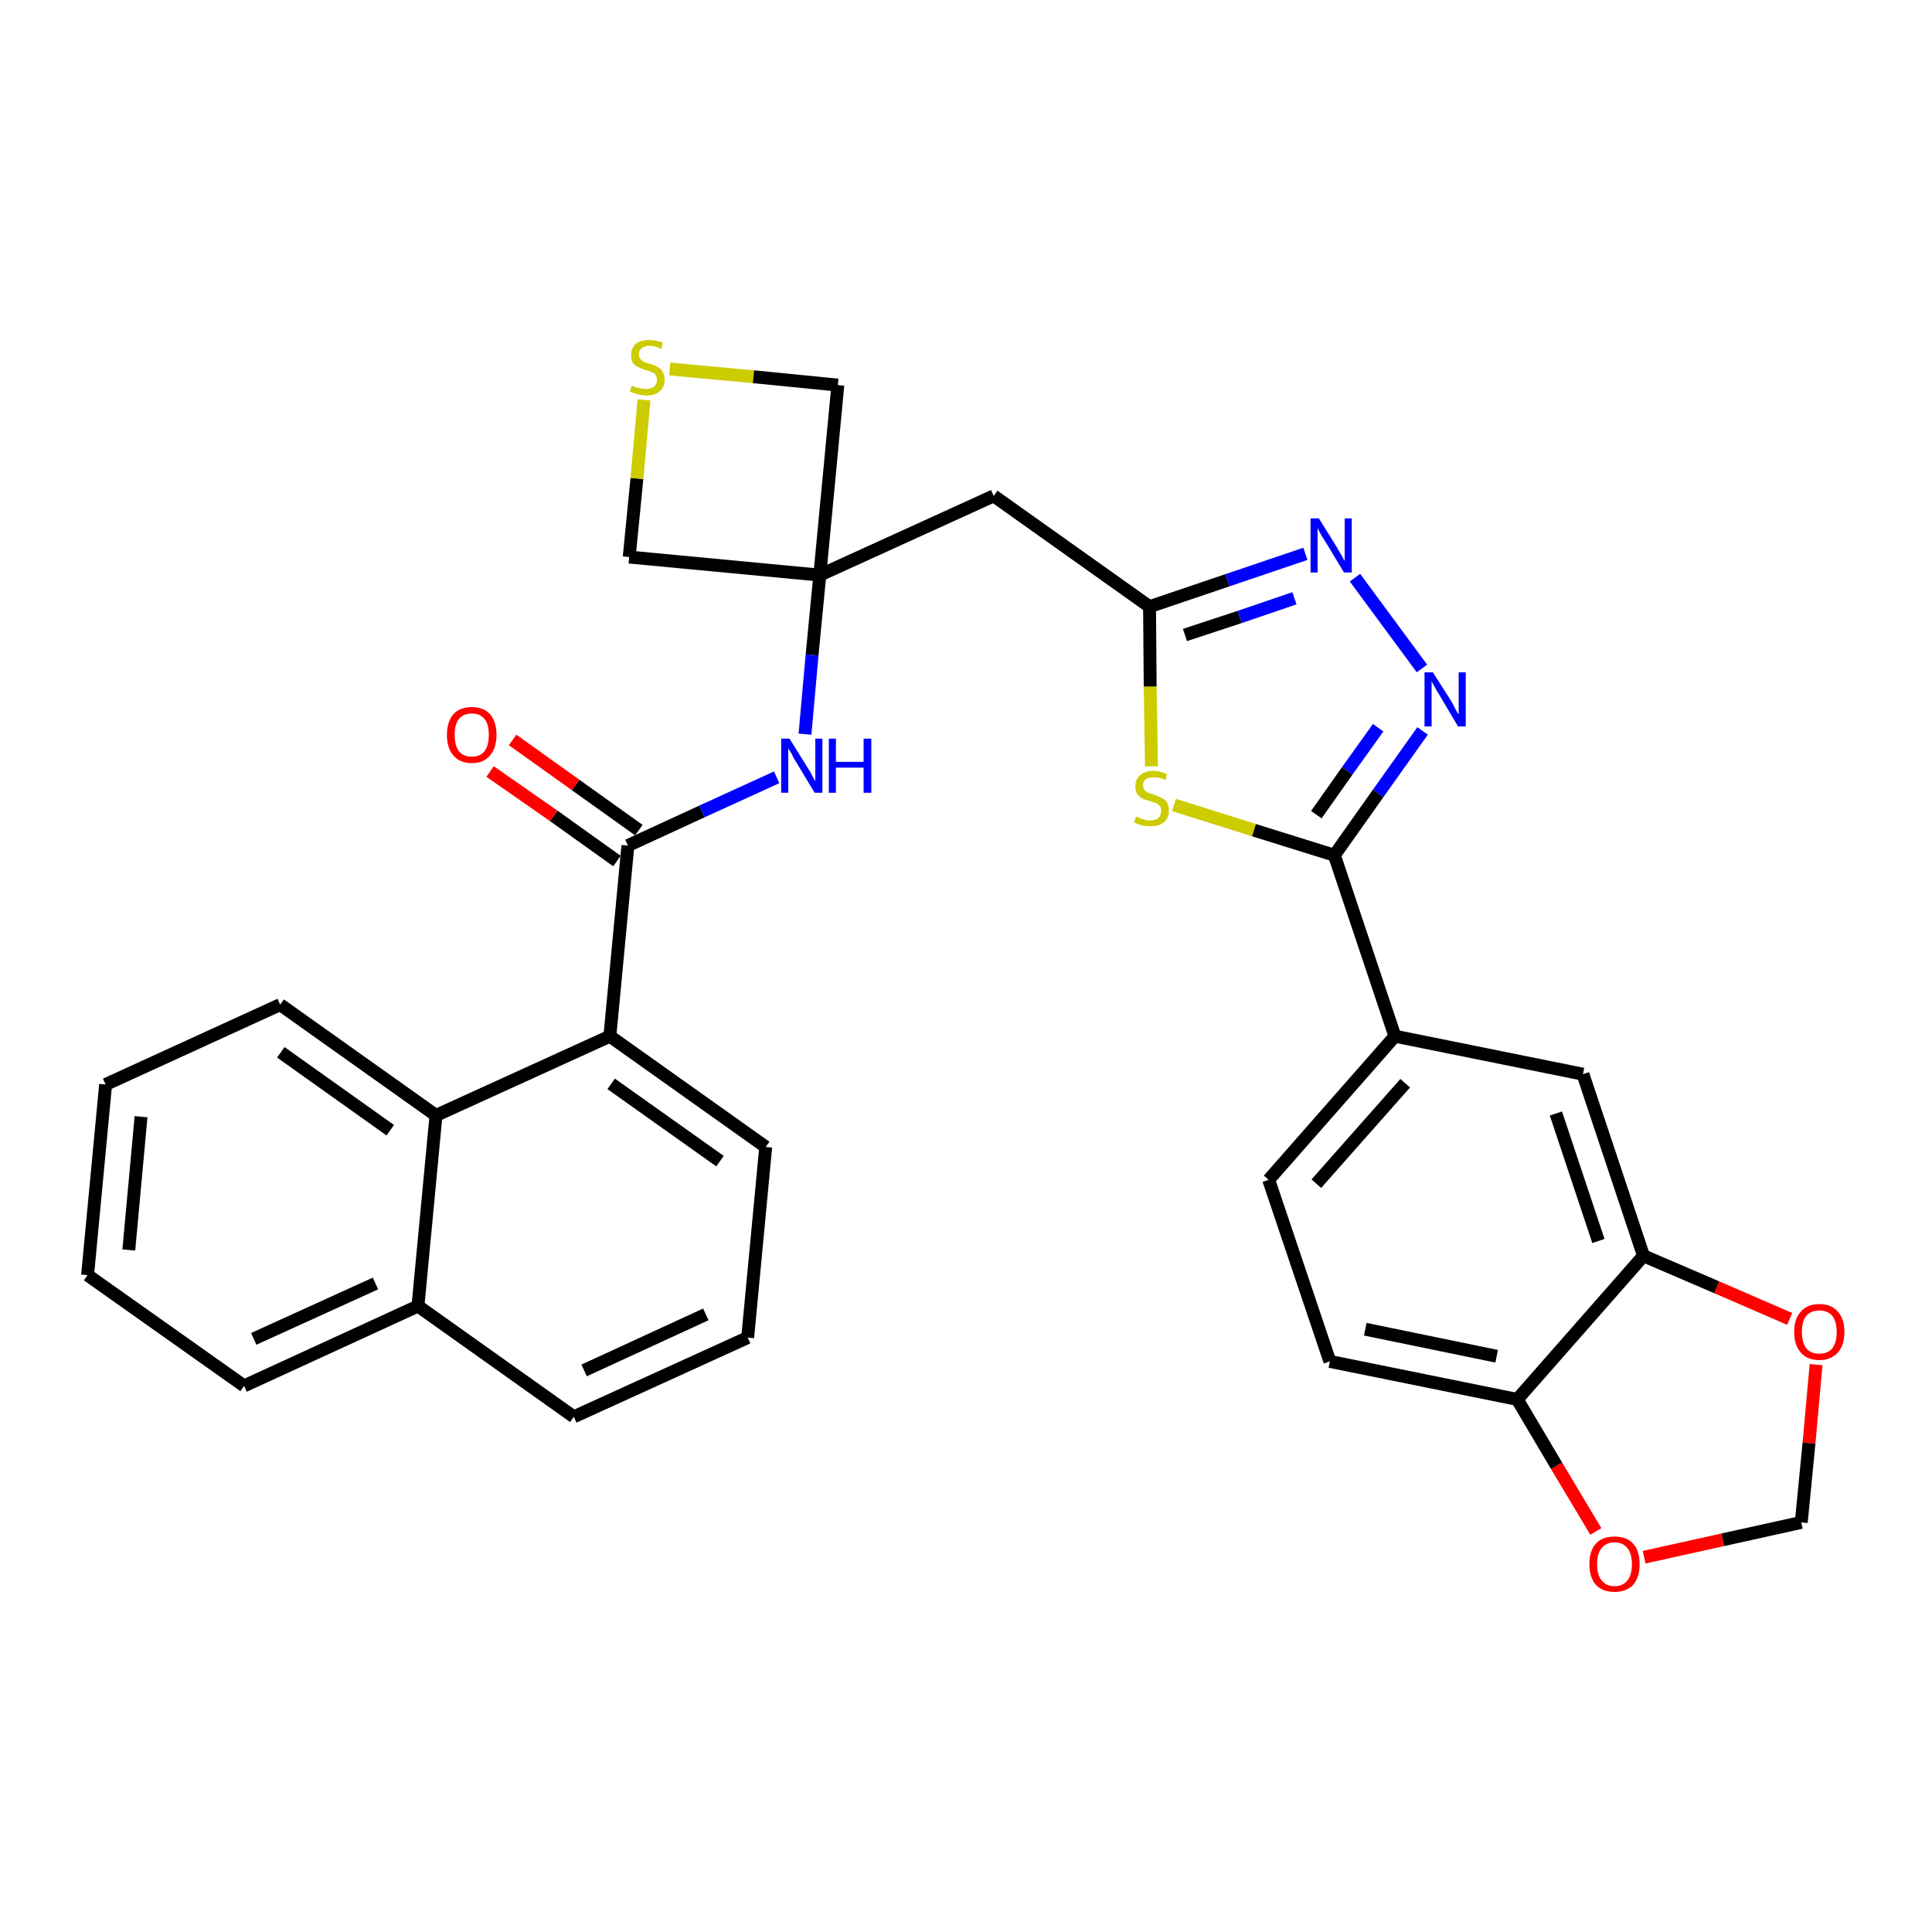 <?xml version='1.0' encoding='iso-8859-1'?>
<svg version='1.1' baseProfile='full'
              xmlns='http://www.w3.org/2000/svg'
                      xmlns:rdkit='http://www.rdkit.org/xml'
                      xmlns:xlink='http://www.w3.org/1999/xlink'
                  xml:space='preserve'
width='300px' height='300px' viewBox='0 0 300 300'>
<!-- END OF HEADER -->
<path class='bond-0 atom-0 atom-1' d='M 76.1,119.8 L 86.0,126.7' style='fill:none;fill-rule:evenodd;stroke:#FF0000;stroke-width:2.0px;stroke-linecap:butt;stroke-linejoin:miter;stroke-opacity:1' />
<path class='bond-0 atom-0 atom-1' d='M 86.0,126.7 L 95.8,133.7' style='fill:none;fill-rule:evenodd;stroke:#000000;stroke-width:2.0px;stroke-linecap:butt;stroke-linejoin:miter;stroke-opacity:1' />
<path class='bond-0 atom-0 atom-1' d='M 79.6,114.9 L 89.4,121.9' style='fill:none;fill-rule:evenodd;stroke:#FF0000;stroke-width:2.0px;stroke-linecap:butt;stroke-linejoin:miter;stroke-opacity:1' />
<path class='bond-0 atom-0 atom-1' d='M 89.4,121.9 L 99.2,128.9' style='fill:none;fill-rule:evenodd;stroke:#000000;stroke-width:2.0px;stroke-linecap:butt;stroke-linejoin:miter;stroke-opacity:1' />
<path class='bond-1 atom-1 atom-2' d='M 97.5,131.3 L 109.0,126.0' style='fill:none;fill-rule:evenodd;stroke:#000000;stroke-width:2.0px;stroke-linecap:butt;stroke-linejoin:miter;stroke-opacity:1' />
<path class='bond-1 atom-1 atom-2' d='M 109.0,126.0 L 120.6,120.7' style='fill:none;fill-rule:evenodd;stroke:#0000FF;stroke-width:2.0px;stroke-linecap:butt;stroke-linejoin:miter;stroke-opacity:1' />
<path class='bond-21 atom-1 atom-22' d='M 97.5,131.3 L 94.7,160.9' style='fill:none;fill-rule:evenodd;stroke:#000000;stroke-width:2.0px;stroke-linecap:butt;stroke-linejoin:miter;stroke-opacity:1' />
<path class='bond-2 atom-2 atom-3' d='M 125.0,114.0 L 126.1,101.7' style='fill:none;fill-rule:evenodd;stroke:#0000FF;stroke-width:2.0px;stroke-linecap:butt;stroke-linejoin:miter;stroke-opacity:1' />
<path class='bond-2 atom-2 atom-3' d='M 126.1,101.7 L 127.3,89.3' style='fill:none;fill-rule:evenodd;stroke:#000000;stroke-width:2.0px;stroke-linecap:butt;stroke-linejoin:miter;stroke-opacity:1' />
<path class='bond-3 atom-3 atom-4' d='M 127.3,89.3 L 154.3,77.0' style='fill:none;fill-rule:evenodd;stroke:#000000;stroke-width:2.0px;stroke-linecap:butt;stroke-linejoin:miter;stroke-opacity:1' />
<path class='bond-18 atom-3 atom-19' d='M 127.3,89.3 L 97.7,86.5' style='fill:none;fill-rule:evenodd;stroke:#000000;stroke-width:2.0px;stroke-linecap:butt;stroke-linejoin:miter;stroke-opacity:1' />
<path class='bond-31 atom-21 atom-3' d='M 130.1,59.8 L 127.3,89.3' style='fill:none;fill-rule:evenodd;stroke:#000000;stroke-width:2.0px;stroke-linecap:butt;stroke-linejoin:miter;stroke-opacity:1' />
<path class='bond-4 atom-4 atom-5' d='M 154.3,77.0 L 178.5,94.2' style='fill:none;fill-rule:evenodd;stroke:#000000;stroke-width:2.0px;stroke-linecap:butt;stroke-linejoin:miter;stroke-opacity:1' />
<path class='bond-5 atom-5 atom-6' d='M 178.5,94.2 L 190.6,90.1' style='fill:none;fill-rule:evenodd;stroke:#000000;stroke-width:2.0px;stroke-linecap:butt;stroke-linejoin:miter;stroke-opacity:1' />
<path class='bond-5 atom-5 atom-6' d='M 190.6,90.1 L 202.7,86.0' style='fill:none;fill-rule:evenodd;stroke:#0000FF;stroke-width:2.0px;stroke-linecap:butt;stroke-linejoin:miter;stroke-opacity:1' />
<path class='bond-5 atom-5 atom-6' d='M 184.0,98.6 L 192.5,95.8' style='fill:none;fill-rule:evenodd;stroke:#000000;stroke-width:2.0px;stroke-linecap:butt;stroke-linejoin:miter;stroke-opacity:1' />
<path class='bond-5 atom-5 atom-6' d='M 192.5,95.8 L 201.0,92.9' style='fill:none;fill-rule:evenodd;stroke:#0000FF;stroke-width:2.0px;stroke-linecap:butt;stroke-linejoin:miter;stroke-opacity:1' />
<path class='bond-33 atom-18 atom-5' d='M 178.8,119.0 L 178.6,106.6' style='fill:none;fill-rule:evenodd;stroke:#CCCC00;stroke-width:2.0px;stroke-linecap:butt;stroke-linejoin:miter;stroke-opacity:1' />
<path class='bond-33 atom-18 atom-5' d='M 178.6,106.6 L 178.5,94.2' style='fill:none;fill-rule:evenodd;stroke:#000000;stroke-width:2.0px;stroke-linecap:butt;stroke-linejoin:miter;stroke-opacity:1' />
<path class='bond-6 atom-6 atom-7' d='M 210.4,89.7 L 220.8,103.8' style='fill:none;fill-rule:evenodd;stroke:#0000FF;stroke-width:2.0px;stroke-linecap:butt;stroke-linejoin:miter;stroke-opacity:1' />
<path class='bond-7 atom-7 atom-8' d='M 220.9,113.5 L 214.0,123.2' style='fill:none;fill-rule:evenodd;stroke:#0000FF;stroke-width:2.0px;stroke-linecap:butt;stroke-linejoin:miter;stroke-opacity:1' />
<path class='bond-7 atom-7 atom-8' d='M 214.0,123.2 L 207.2,132.8' style='fill:none;fill-rule:evenodd;stroke:#000000;stroke-width:2.0px;stroke-linecap:butt;stroke-linejoin:miter;stroke-opacity:1' />
<path class='bond-7 atom-7 atom-8' d='M 214.0,113.0 L 209.2,119.7' style='fill:none;fill-rule:evenodd;stroke:#0000FF;stroke-width:2.0px;stroke-linecap:butt;stroke-linejoin:miter;stroke-opacity:1' />
<path class='bond-7 atom-7 atom-8' d='M 209.2,119.7 L 204.4,126.5' style='fill:none;fill-rule:evenodd;stroke:#000000;stroke-width:2.0px;stroke-linecap:butt;stroke-linejoin:miter;stroke-opacity:1' />
<path class='bond-8 atom-8 atom-9' d='M 207.2,132.8 L 216.6,160.9' style='fill:none;fill-rule:evenodd;stroke:#000000;stroke-width:2.0px;stroke-linecap:butt;stroke-linejoin:miter;stroke-opacity:1' />
<path class='bond-17 atom-8 atom-18' d='M 207.2,132.8 L 194.7,128.9' style='fill:none;fill-rule:evenodd;stroke:#000000;stroke-width:2.0px;stroke-linecap:butt;stroke-linejoin:miter;stroke-opacity:1' />
<path class='bond-17 atom-8 atom-18' d='M 194.7,128.9 L 182.3,125.0' style='fill:none;fill-rule:evenodd;stroke:#CCCC00;stroke-width:2.0px;stroke-linecap:butt;stroke-linejoin:miter;stroke-opacity:1' />
<path class='bond-9 atom-9 atom-10' d='M 216.6,160.9 L 197.0,183.2' style='fill:none;fill-rule:evenodd;stroke:#000000;stroke-width:2.0px;stroke-linecap:butt;stroke-linejoin:miter;stroke-opacity:1' />
<path class='bond-9 atom-9 atom-10' d='M 218.2,168.2 L 204.4,183.8' style='fill:none;fill-rule:evenodd;stroke:#000000;stroke-width:2.0px;stroke-linecap:butt;stroke-linejoin:miter;stroke-opacity:1' />
<path class='bond-35 atom-14 atom-9' d='M 245.8,166.8 L 216.6,160.9' style='fill:none;fill-rule:evenodd;stroke:#000000;stroke-width:2.0px;stroke-linecap:butt;stroke-linejoin:miter;stroke-opacity:1' />
<path class='bond-10 atom-10 atom-11' d='M 197.0,183.2 L 206.5,211.4' style='fill:none;fill-rule:evenodd;stroke:#000000;stroke-width:2.0px;stroke-linecap:butt;stroke-linejoin:miter;stroke-opacity:1' />
<path class='bond-11 atom-11 atom-12' d='M 206.5,211.4 L 235.6,217.3' style='fill:none;fill-rule:evenodd;stroke:#000000;stroke-width:2.0px;stroke-linecap:butt;stroke-linejoin:miter;stroke-opacity:1' />
<path class='bond-11 atom-11 atom-12' d='M 212.0,206.4 L 232.4,210.6' style='fill:none;fill-rule:evenodd;stroke:#000000;stroke-width:2.0px;stroke-linecap:butt;stroke-linejoin:miter;stroke-opacity:1' />
<path class='bond-12 atom-12 atom-13' d='M 235.6,217.3 L 255.2,195.0' style='fill:none;fill-rule:evenodd;stroke:#000000;stroke-width:2.0px;stroke-linecap:butt;stroke-linejoin:miter;stroke-opacity:1' />
<path class='bond-36 atom-17 atom-12' d='M 247.8,237.8 L 241.7,227.6' style='fill:none;fill-rule:evenodd;stroke:#FF0000;stroke-width:2.0px;stroke-linecap:butt;stroke-linejoin:miter;stroke-opacity:1' />
<path class='bond-36 atom-17 atom-12' d='M 241.7,227.6 L 235.6,217.3' style='fill:none;fill-rule:evenodd;stroke:#000000;stroke-width:2.0px;stroke-linecap:butt;stroke-linejoin:miter;stroke-opacity:1' />
<path class='bond-13 atom-13 atom-14' d='M 255.2,195.0 L 245.8,166.8' style='fill:none;fill-rule:evenodd;stroke:#000000;stroke-width:2.0px;stroke-linecap:butt;stroke-linejoin:miter;stroke-opacity:1' />
<path class='bond-13 atom-13 atom-14' d='M 248.2,192.7 L 241.6,172.9' style='fill:none;fill-rule:evenodd;stroke:#000000;stroke-width:2.0px;stroke-linecap:butt;stroke-linejoin:miter;stroke-opacity:1' />
<path class='bond-14 atom-13 atom-15' d='M 255.2,195.0 L 266.6,199.9' style='fill:none;fill-rule:evenodd;stroke:#000000;stroke-width:2.0px;stroke-linecap:butt;stroke-linejoin:miter;stroke-opacity:1' />
<path class='bond-14 atom-13 atom-15' d='M 266.6,199.9 L 277.9,204.8' style='fill:none;fill-rule:evenodd;stroke:#FF0000;stroke-width:2.0px;stroke-linecap:butt;stroke-linejoin:miter;stroke-opacity:1' />
<path class='bond-15 atom-15 atom-16' d='M 282.0,211.9 L 280.9,224.1' style='fill:none;fill-rule:evenodd;stroke:#FF0000;stroke-width:2.0px;stroke-linecap:butt;stroke-linejoin:miter;stroke-opacity:1' />
<path class='bond-15 atom-15 atom-16' d='M 280.9,224.1 L 279.7,236.4' style='fill:none;fill-rule:evenodd;stroke:#000000;stroke-width:2.0px;stroke-linecap:butt;stroke-linejoin:miter;stroke-opacity:1' />
<path class='bond-16 atom-16 atom-17' d='M 279.7,236.4 L 267.5,239.1' style='fill:none;fill-rule:evenodd;stroke:#000000;stroke-width:2.0px;stroke-linecap:butt;stroke-linejoin:miter;stroke-opacity:1' />
<path class='bond-16 atom-16 atom-17' d='M 267.5,239.1 L 255.3,241.8' style='fill:none;fill-rule:evenodd;stroke:#FF0000;stroke-width:2.0px;stroke-linecap:butt;stroke-linejoin:miter;stroke-opacity:1' />
<path class='bond-19 atom-19 atom-20' d='M 97.7,86.5 L 98.9,74.3' style='fill:none;fill-rule:evenodd;stroke:#000000;stroke-width:2.0px;stroke-linecap:butt;stroke-linejoin:miter;stroke-opacity:1' />
<path class='bond-19 atom-19 atom-20' d='M 98.9,74.3 L 100.0,62.1' style='fill:none;fill-rule:evenodd;stroke:#CCCC00;stroke-width:2.0px;stroke-linecap:butt;stroke-linejoin:miter;stroke-opacity:1' />
<path class='bond-20 atom-20 atom-21' d='M 104.0,57.3 L 117.0,58.5' style='fill:none;fill-rule:evenodd;stroke:#CCCC00;stroke-width:2.0px;stroke-linecap:butt;stroke-linejoin:miter;stroke-opacity:1' />
<path class='bond-20 atom-20 atom-21' d='M 117.0,58.5 L 130.1,59.8' style='fill:none;fill-rule:evenodd;stroke:#000000;stroke-width:2.0px;stroke-linecap:butt;stroke-linejoin:miter;stroke-opacity:1' />
<path class='bond-22 atom-22 atom-23' d='M 94.7,160.9 L 118.9,178.1' style='fill:none;fill-rule:evenodd;stroke:#000000;stroke-width:2.0px;stroke-linecap:butt;stroke-linejoin:miter;stroke-opacity:1' />
<path class='bond-22 atom-22 atom-23' d='M 94.9,168.3 L 111.8,180.3' style='fill:none;fill-rule:evenodd;stroke:#000000;stroke-width:2.0px;stroke-linecap:butt;stroke-linejoin:miter;stroke-opacity:1' />
<path class='bond-32 atom-31 atom-22' d='M 67.7,173.2 L 94.7,160.9' style='fill:none;fill-rule:evenodd;stroke:#000000;stroke-width:2.0px;stroke-linecap:butt;stroke-linejoin:miter;stroke-opacity:1' />
<path class='bond-23 atom-23 atom-24' d='M 118.9,178.1 L 116.1,207.7' style='fill:none;fill-rule:evenodd;stroke:#000000;stroke-width:2.0px;stroke-linecap:butt;stroke-linejoin:miter;stroke-opacity:1' />
<path class='bond-24 atom-24 atom-25' d='M 116.1,207.7 L 89.1,220.0' style='fill:none;fill-rule:evenodd;stroke:#000000;stroke-width:2.0px;stroke-linecap:butt;stroke-linejoin:miter;stroke-opacity:1' />
<path class='bond-24 atom-24 atom-25' d='M 109.6,204.1 L 90.7,212.8' style='fill:none;fill-rule:evenodd;stroke:#000000;stroke-width:2.0px;stroke-linecap:butt;stroke-linejoin:miter;stroke-opacity:1' />
<path class='bond-25 atom-25 atom-26' d='M 89.1,220.0 L 64.9,202.8' style='fill:none;fill-rule:evenodd;stroke:#000000;stroke-width:2.0px;stroke-linecap:butt;stroke-linejoin:miter;stroke-opacity:1' />
<path class='bond-26 atom-26 atom-27' d='M 64.9,202.8 L 37.9,215.2' style='fill:none;fill-rule:evenodd;stroke:#000000;stroke-width:2.0px;stroke-linecap:butt;stroke-linejoin:miter;stroke-opacity:1' />
<path class='bond-26 atom-26 atom-27' d='M 58.3,199.3 L 39.4,207.9' style='fill:none;fill-rule:evenodd;stroke:#000000;stroke-width:2.0px;stroke-linecap:butt;stroke-linejoin:miter;stroke-opacity:1' />
<path class='bond-34 atom-31 atom-26' d='M 67.7,173.2 L 64.9,202.8' style='fill:none;fill-rule:evenodd;stroke:#000000;stroke-width:2.0px;stroke-linecap:butt;stroke-linejoin:miter;stroke-opacity:1' />
<path class='bond-27 atom-27 atom-28' d='M 37.9,215.2 L 13.6,198.0' style='fill:none;fill-rule:evenodd;stroke:#000000;stroke-width:2.0px;stroke-linecap:butt;stroke-linejoin:miter;stroke-opacity:1' />
<path class='bond-28 atom-28 atom-29' d='M 13.6,198.0 L 16.4,168.4' style='fill:none;fill-rule:evenodd;stroke:#000000;stroke-width:2.0px;stroke-linecap:butt;stroke-linejoin:miter;stroke-opacity:1' />
<path class='bond-28 atom-28 atom-29' d='M 20.0,194.1 L 21.9,173.4' style='fill:none;fill-rule:evenodd;stroke:#000000;stroke-width:2.0px;stroke-linecap:butt;stroke-linejoin:miter;stroke-opacity:1' />
<path class='bond-29 atom-29 atom-30' d='M 16.4,168.4 L 43.5,156.0' style='fill:none;fill-rule:evenodd;stroke:#000000;stroke-width:2.0px;stroke-linecap:butt;stroke-linejoin:miter;stroke-opacity:1' />
<path class='bond-30 atom-30 atom-31' d='M 43.5,156.0 L 67.7,173.2' style='fill:none;fill-rule:evenodd;stroke:#000000;stroke-width:2.0px;stroke-linecap:butt;stroke-linejoin:miter;stroke-opacity:1' />
<path class='bond-30 atom-30 atom-31' d='M 43.6,163.4 L 60.6,175.5' style='fill:none;fill-rule:evenodd;stroke:#000000;stroke-width:2.0px;stroke-linecap:butt;stroke-linejoin:miter;stroke-opacity:1' />
<path  class='atom-0' d='M 69.4 114.1
Q 69.4 112.1, 70.4 110.9
Q 71.4 109.8, 73.3 109.8
Q 75.1 109.8, 76.1 110.9
Q 77.1 112.1, 77.1 114.1
Q 77.1 116.1, 76.1 117.3
Q 75.1 118.5, 73.3 118.5
Q 71.4 118.5, 70.4 117.3
Q 69.4 116.2, 69.4 114.1
M 73.3 117.5
Q 74.5 117.5, 75.2 116.7
Q 75.9 115.8, 75.9 114.1
Q 75.9 112.4, 75.2 111.6
Q 74.5 110.8, 73.3 110.8
Q 72.0 110.8, 71.3 111.6
Q 70.6 112.4, 70.6 114.1
Q 70.6 115.8, 71.3 116.7
Q 72.0 117.5, 73.3 117.5
' fill='#FF0000'/>
<path  class='atom-2' d='M 122.6 114.7
L 125.4 119.2
Q 125.7 119.6, 126.1 120.4
Q 126.5 121.2, 126.6 121.3
L 126.6 114.7
L 127.7 114.7
L 127.7 123.1
L 126.5 123.1
L 123.6 118.3
Q 123.2 117.7, 122.9 117.0
Q 122.5 116.4, 122.4 116.2
L 122.4 123.1
L 121.3 123.1
L 121.3 114.7
L 122.6 114.7
' fill='#0000FF'/>
<path  class='atom-2' d='M 128.7 114.7
L 129.8 114.7
L 129.8 118.3
L 134.1 118.3
L 134.1 114.7
L 135.3 114.7
L 135.3 123.1
L 134.1 123.1
L 134.1 119.2
L 129.8 119.2
L 129.8 123.1
L 128.7 123.1
L 128.7 114.7
' fill='#0000FF'/>
<path  class='atom-6' d='M 204.8 80.5
L 207.6 85.0
Q 207.8 85.4, 208.3 86.2
Q 208.7 87.0, 208.8 87.1
L 208.8 80.5
L 209.9 80.5
L 209.9 88.9
L 208.7 88.9
L 205.8 84.1
Q 205.4 83.5, 205.0 82.8
Q 204.7 82.2, 204.6 82.0
L 204.6 88.9
L 203.5 88.9
L 203.5 80.5
L 204.8 80.5
' fill='#0000FF'/>
<path  class='atom-7' d='M 222.5 104.4
L 225.3 108.8
Q 225.6 109.3, 226.0 110.1
Q 226.4 110.9, 226.5 110.9
L 226.5 104.4
L 227.6 104.4
L 227.6 112.8
L 226.4 112.8
L 223.5 107.9
Q 223.1 107.3, 222.8 106.7
Q 222.4 106.0, 222.3 105.8
L 222.3 112.8
L 221.2 112.8
L 221.2 104.4
L 222.5 104.4
' fill='#0000FF'/>
<path  class='atom-15' d='M 278.6 206.8
Q 278.6 204.8, 279.6 203.7
Q 280.6 202.5, 282.5 202.5
Q 284.4 202.5, 285.4 203.7
Q 286.4 204.8, 286.4 206.8
Q 286.4 208.9, 285.4 210.0
Q 284.3 211.2, 282.5 211.2
Q 280.6 211.2, 279.6 210.0
Q 278.6 208.9, 278.6 206.8
M 282.5 210.2
Q 283.8 210.2, 284.5 209.4
Q 285.2 208.5, 285.2 206.8
Q 285.2 205.2, 284.5 204.3
Q 283.8 203.5, 282.5 203.5
Q 281.2 203.5, 280.5 204.3
Q 279.8 205.1, 279.8 206.8
Q 279.8 208.5, 280.5 209.4
Q 281.2 210.2, 282.5 210.2
' fill='#FF0000'/>
<path  class='atom-17' d='M 246.8 242.9
Q 246.8 240.8, 247.8 239.7
Q 248.8 238.6, 250.7 238.6
Q 252.6 238.6, 253.6 239.7
Q 254.6 240.8, 254.6 242.9
Q 254.6 244.9, 253.6 246.1
Q 252.5 247.2, 250.7 247.2
Q 248.9 247.2, 247.8 246.1
Q 246.8 244.9, 246.8 242.9
M 250.7 246.3
Q 252.0 246.3, 252.7 245.4
Q 253.4 244.6, 253.4 242.9
Q 253.4 241.2, 252.7 240.4
Q 252.0 239.5, 250.7 239.5
Q 249.4 239.5, 248.7 240.4
Q 248.0 241.2, 248.0 242.9
Q 248.0 244.6, 248.7 245.4
Q 249.4 246.3, 250.7 246.3
' fill='#FF0000'/>
<path  class='atom-18' d='M 176.4 126.8
Q 176.5 126.8, 176.9 127.0
Q 177.3 127.2, 177.8 127.3
Q 178.2 127.4, 178.6 127.4
Q 179.4 127.4, 179.9 127.0
Q 180.3 126.6, 180.3 125.9
Q 180.3 125.4, 180.1 125.2
Q 179.9 124.9, 179.5 124.7
Q 179.2 124.6, 178.6 124.4
Q 177.8 124.2, 177.4 124.0
Q 176.9 123.7, 176.6 123.3
Q 176.3 122.8, 176.3 122.1
Q 176.3 121.0, 177.0 120.4
Q 177.7 119.7, 179.2 119.7
Q 180.1 119.7, 181.2 120.2
L 181.0 121.1
Q 180.0 120.7, 179.2 120.7
Q 178.4 120.7, 177.9 121.0
Q 177.5 121.3, 177.5 121.9
Q 177.5 122.4, 177.7 122.7
Q 178.0 122.9, 178.3 123.1
Q 178.6 123.2, 179.2 123.4
Q 180.0 123.7, 180.4 123.9
Q 180.9 124.1, 181.2 124.6
Q 181.5 125.1, 181.5 125.9
Q 181.5 127.1, 180.7 127.7
Q 180.0 128.3, 178.7 128.3
Q 177.9 128.3, 177.4 128.2
Q 176.8 128.0, 176.1 127.7
L 176.4 126.8
' fill='#CCCC00'/>
<path  class='atom-20' d='M 98.1 59.9
Q 98.2 59.9, 98.6 60.1
Q 99.0 60.2, 99.4 60.3
Q 99.9 60.4, 100.3 60.4
Q 101.1 60.4, 101.6 60.0
Q 102.0 59.7, 102.0 59.0
Q 102.0 58.5, 101.8 58.2
Q 101.6 57.9, 101.2 57.8
Q 100.9 57.6, 100.3 57.5
Q 99.5 57.2, 99.1 57.0
Q 98.6 56.8, 98.3 56.4
Q 98.0 55.9, 98.0 55.1
Q 98.0 54.1, 98.7 53.4
Q 99.4 52.8, 100.9 52.8
Q 101.8 52.8, 102.9 53.2
L 102.7 54.2
Q 101.7 53.7, 100.9 53.7
Q 100.1 53.7, 99.6 54.1
Q 99.2 54.4, 99.2 55.0
Q 99.2 55.4, 99.4 55.7
Q 99.6 56.0, 100.0 56.2
Q 100.3 56.3, 100.9 56.5
Q 101.7 56.7, 102.1 57.0
Q 102.6 57.2, 102.9 57.7
Q 103.2 58.2, 103.2 59.0
Q 103.2 60.1, 102.4 60.8
Q 101.7 61.4, 100.4 61.4
Q 99.6 61.4, 99.0 61.2
Q 98.5 61.1, 97.8 60.8
L 98.1 59.9
' fill='#CCCC00'/>
</svg>
